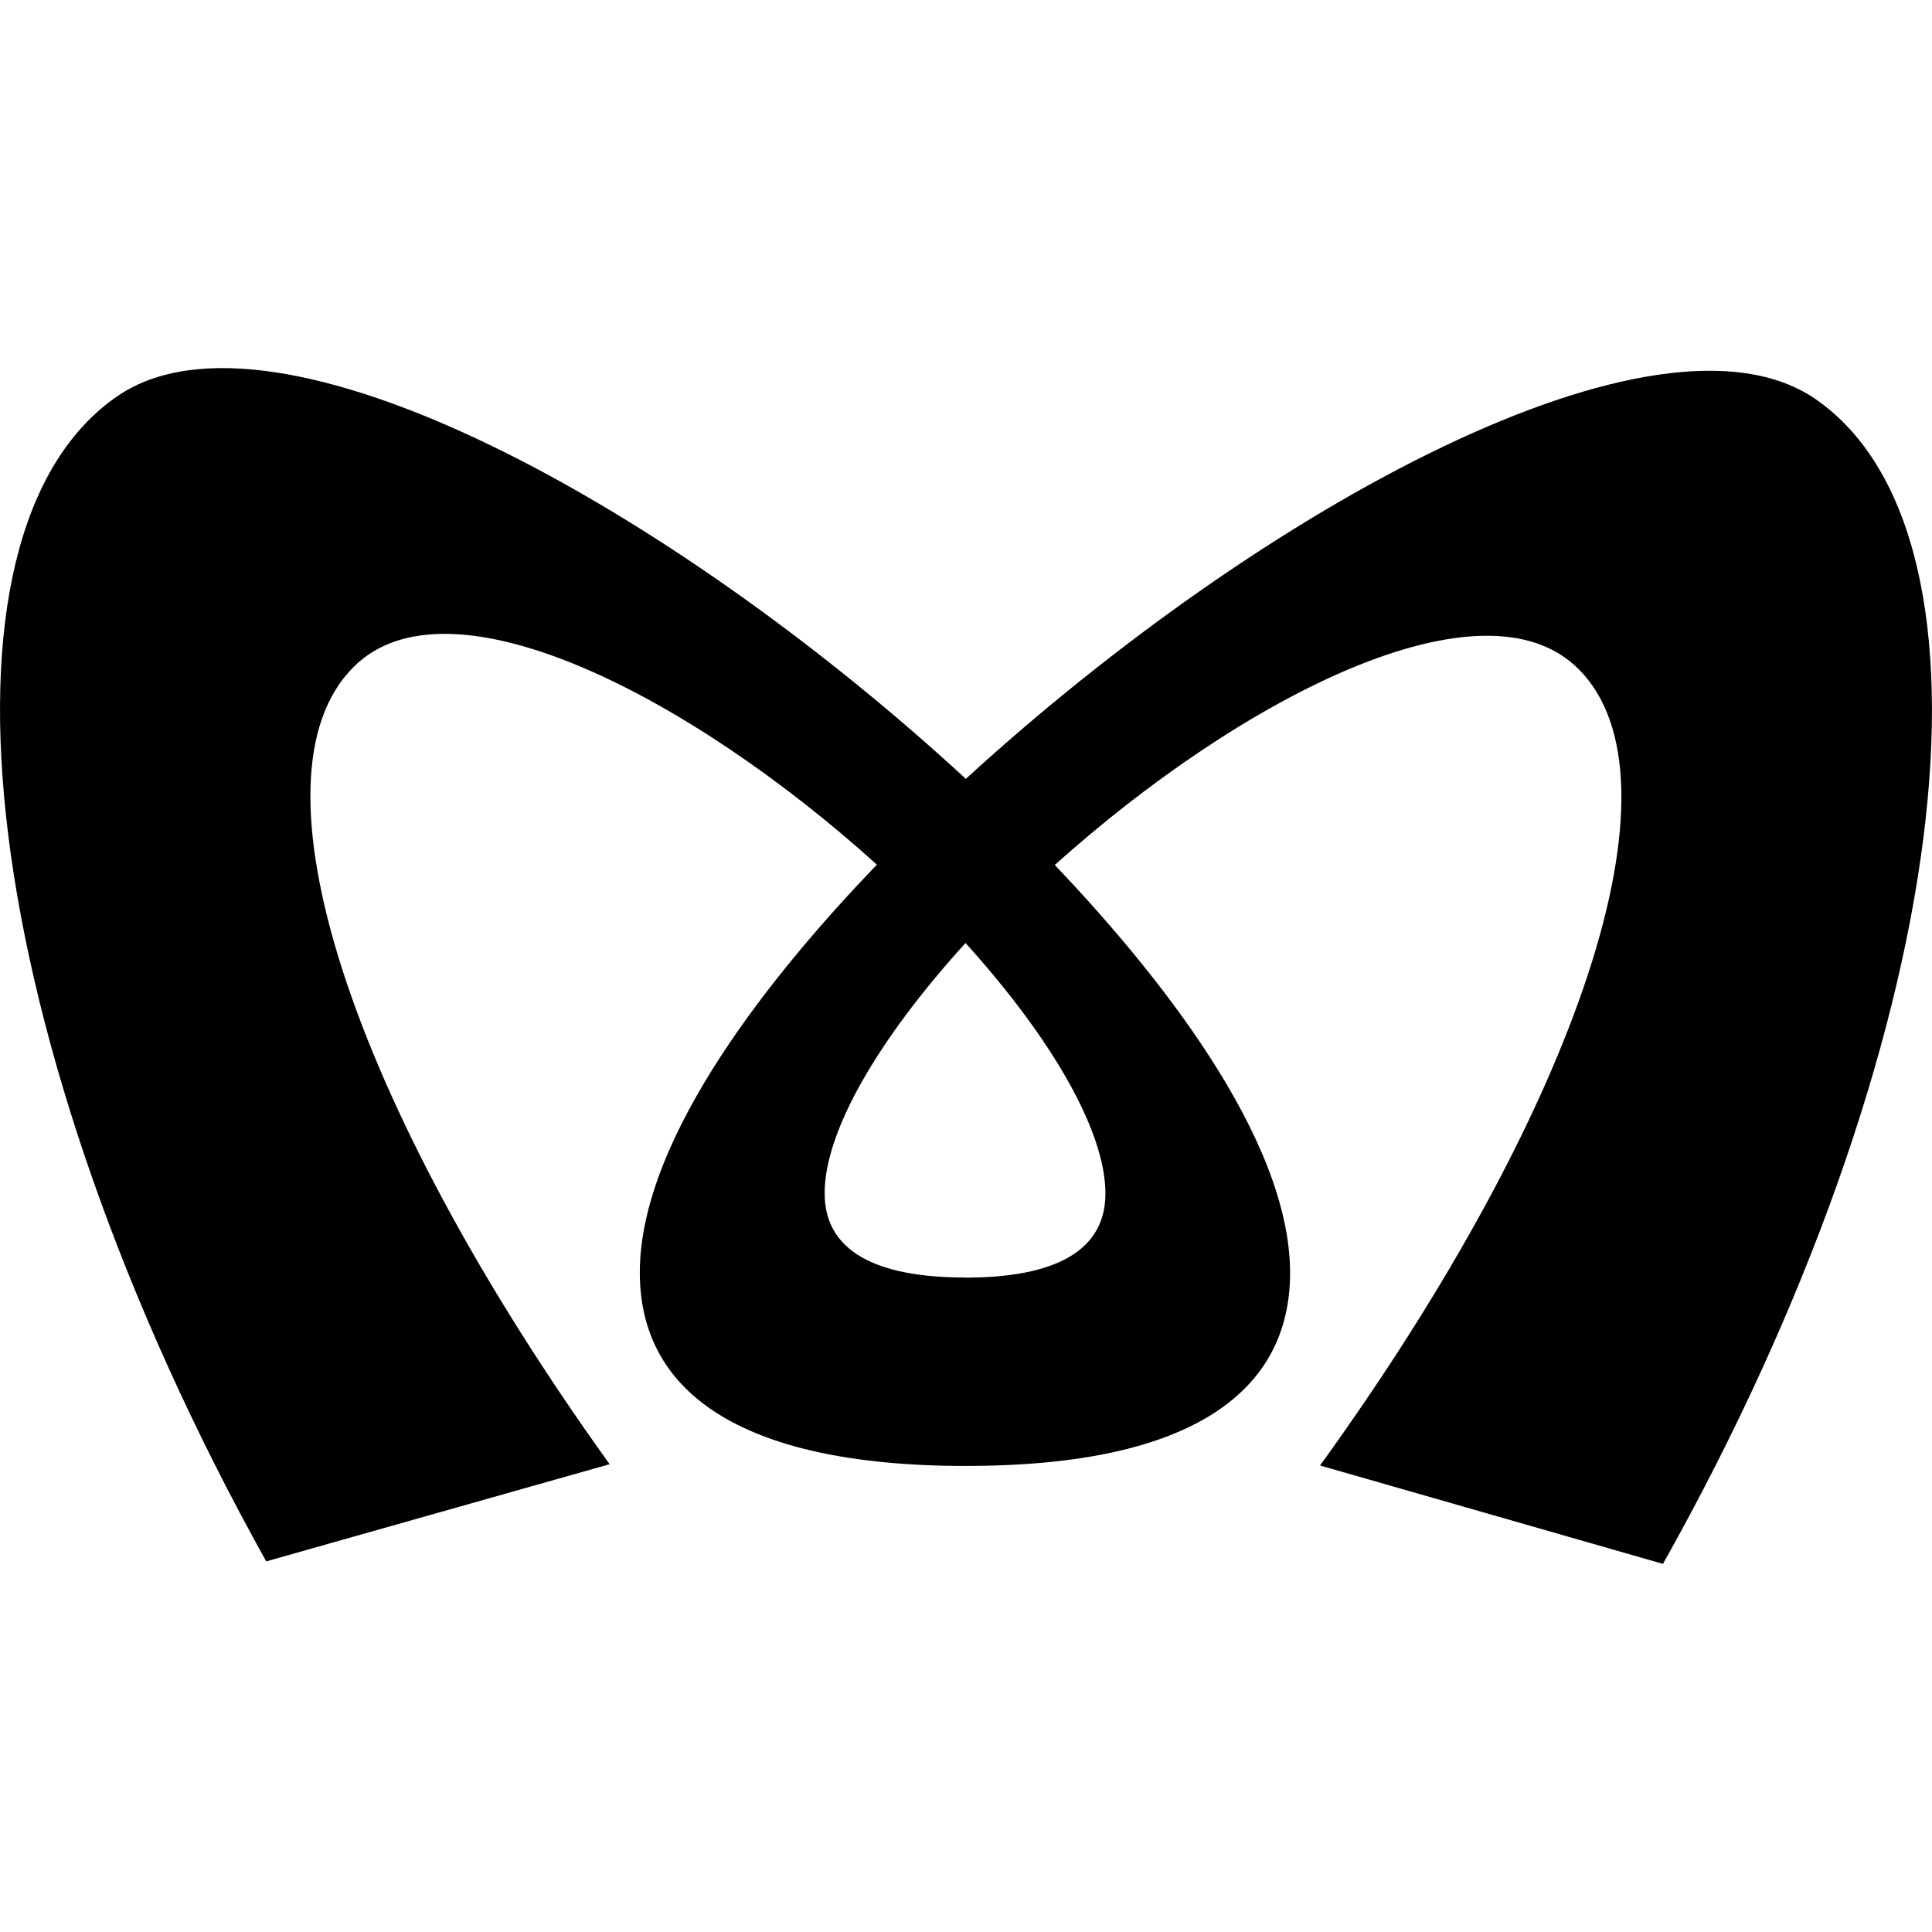 <svg role="img" viewBox="0 0 24 24" xmlns="http://www.w3.org/2000/svg" height="1em" width="1em">
  <path d="M11.983 18.21c2.86.006 4.04-.949 4.043-2.392.003-1.702-1.694-3.782-2.923-5.073 2.318-2.082 5.325-3.622 6.508-2.432 1.367 1.367.02 5.418-3.213 9.892l4.26 1.222c3.613-6.43 4.38-12.76 1.89-14.473-1.946-1.329-6.852 1.337-10.55 4.721-3.687-3.398-8.58-6.08-10.532-4.759-2.5 1.704-1.748 8.037 1.841 14.48l4.266-1.207C4.35 13.703 3.02 9.648 4.393 8.285c1.184-1.185 4.186.365 6.5 2.456-1.237 1.286-2.943 3.36-2.945 5.062-.003 1.444 1.176 2.402 4.035 2.408zm.004-2.34c-.947-.001-1.745-.242-1.743-1.05 0-.748.637-1.88 1.75-3.106 1.11 1.23 1.739 2.364 1.738 3.113-.001.807-.8 1.045-1.745 1.044z"/>
</svg>
